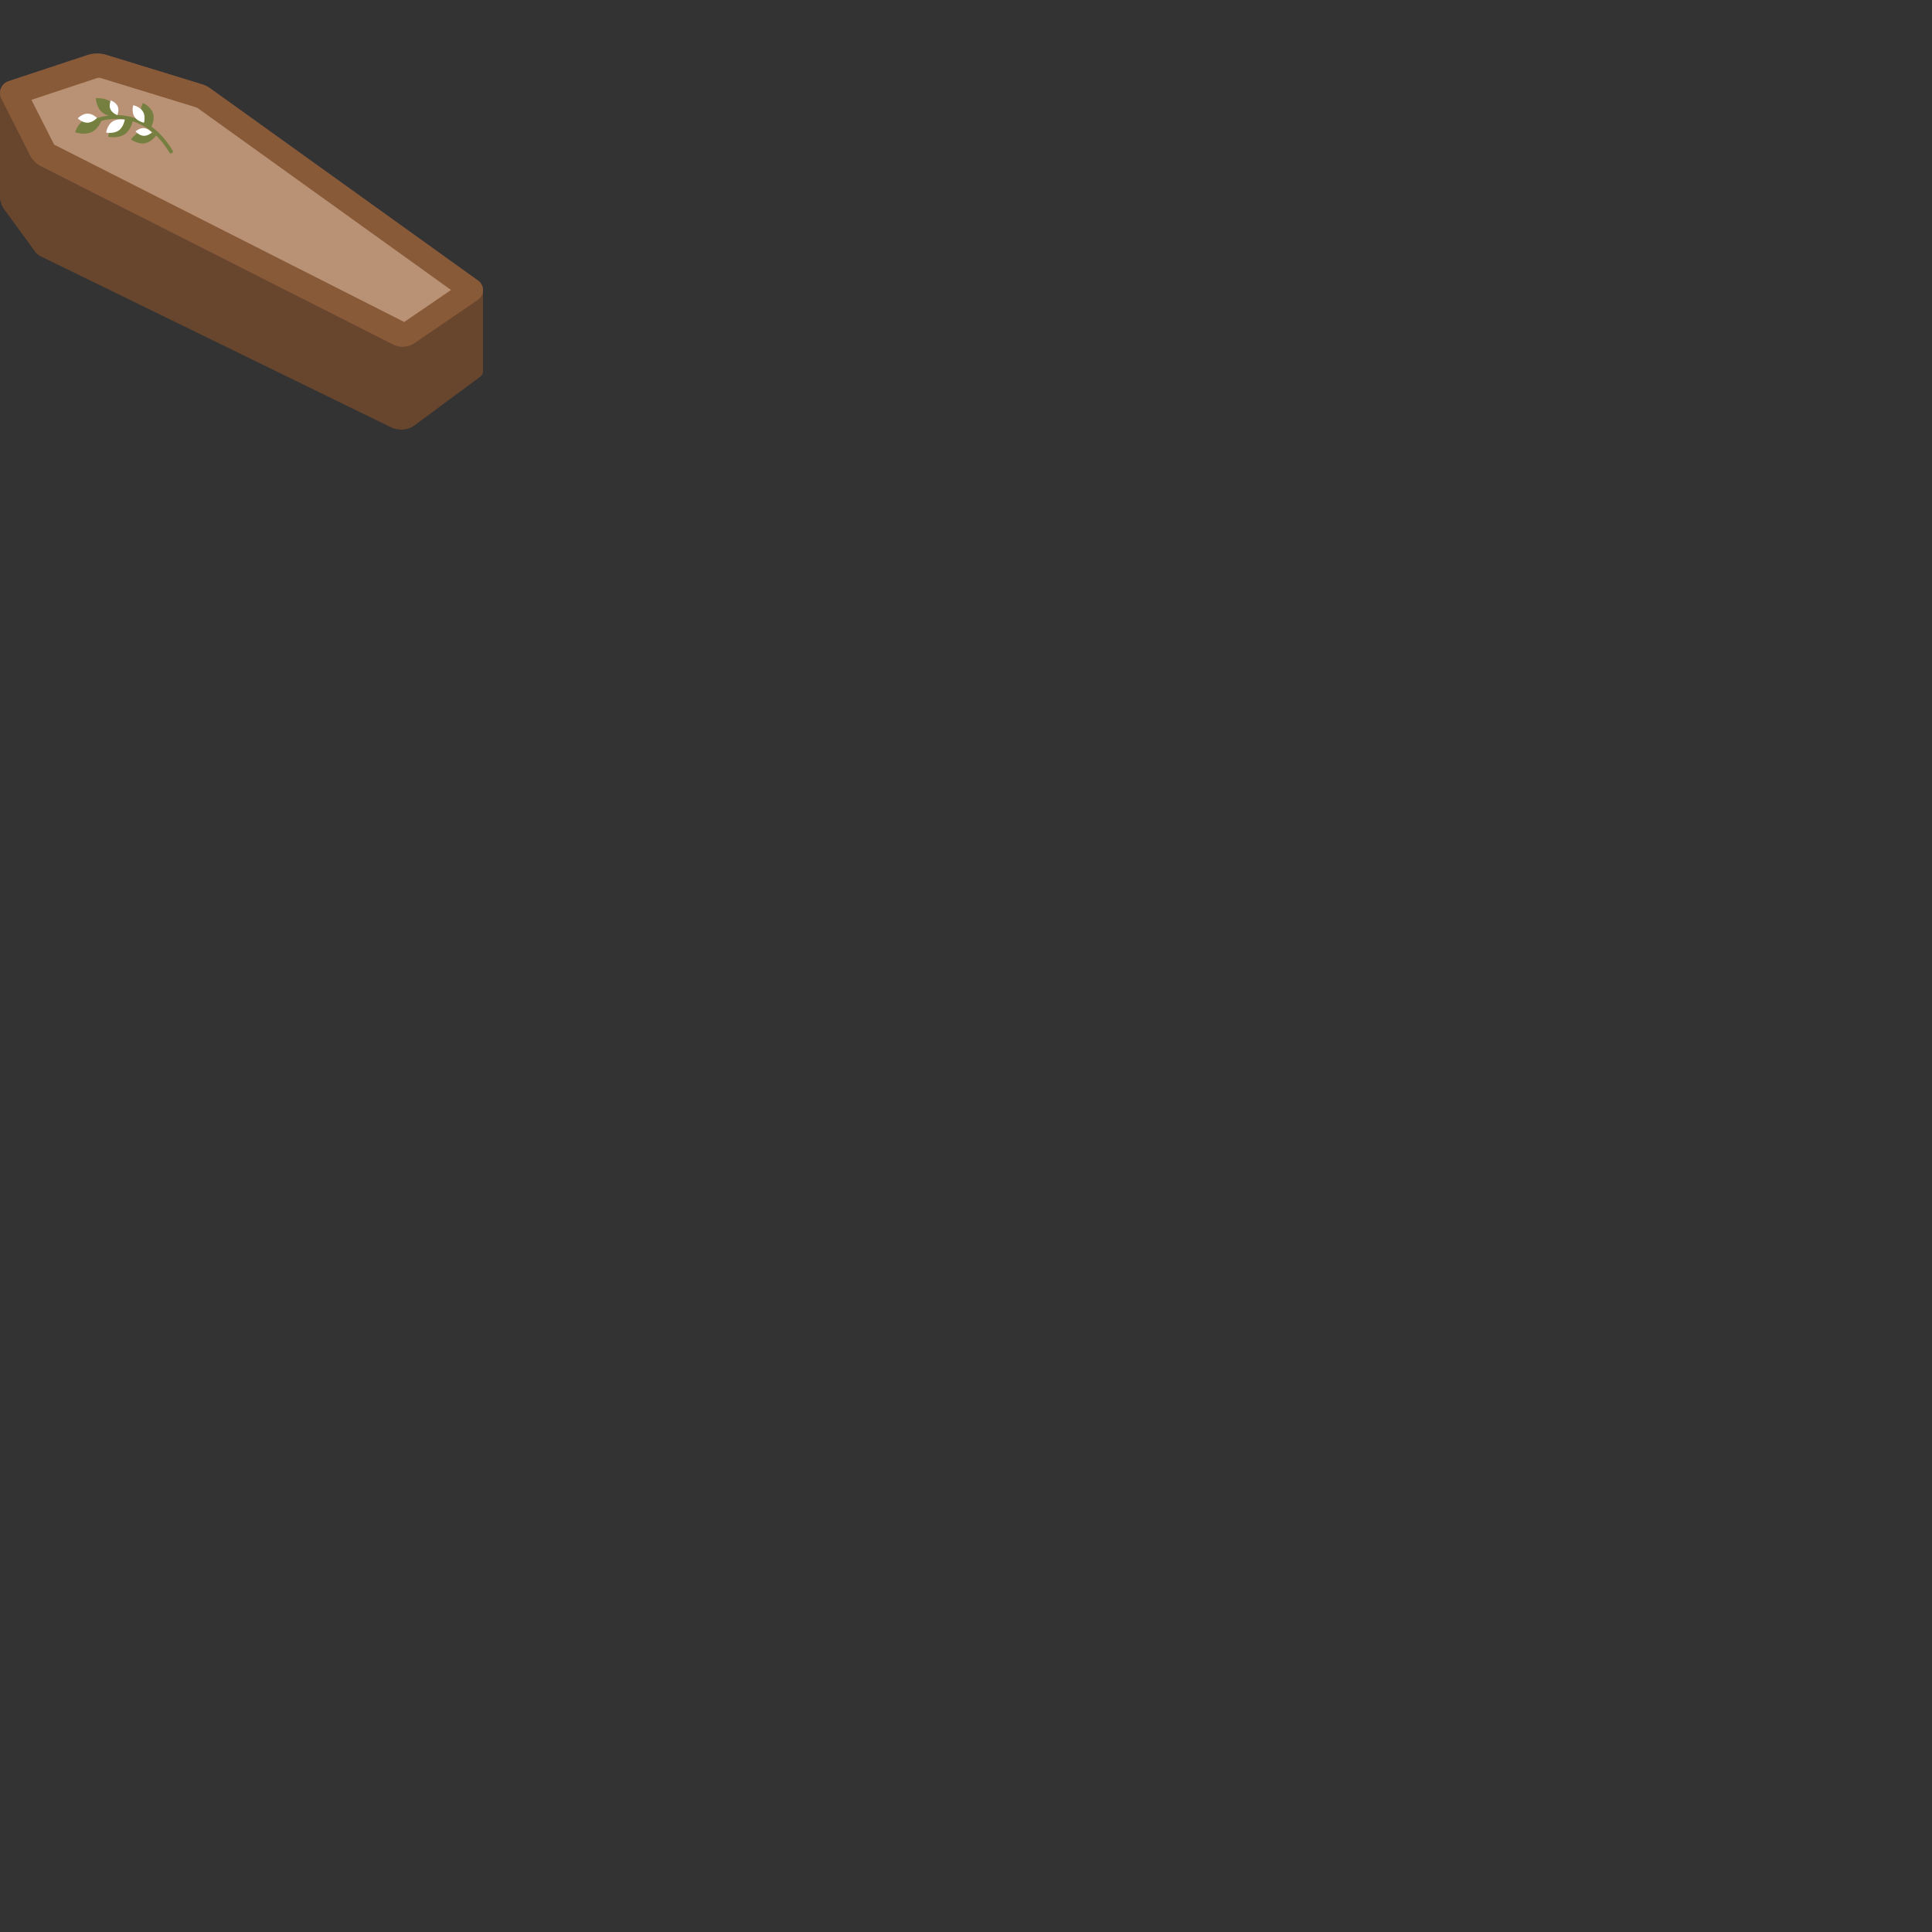 <svg xmlns="http://www.w3.org/2000/svg" version="1.1" viewBox="0 0 512 512" fill="currentColor"><rect x="0" y="0" width="512" height="512" fill="#333333" stroke="none"/><path fill="#68452d" d="M128 76.58v21.63c0 .62-.3 1.2-.8 1.57l-17.52 12.88a5.968 5.968 0 0 1-6.38.42L10.67 67.87c-.56-.31-1.04-.73-1.41-1.25L1.21 55.61A5.828 5.828 0 0 1 0 52.07v-27.3l25.72-8.84z"/><path fill="#714942" d="m2.32 21.5l20.8-6.89a8.37 8.37 0 0 1 5.05-.06l25.31 7.77c.81.25 1.58.63 2.27 1.12l70.94 50.92a3.117 3.117 0 0 1-.06 5.12l-16.76 11.45a5.613 5.613 0 0 1-5.69.37L10.85 44.04a6.632 6.632 0 0 1-2.91-2.9L.36 26.16c-.92-1.82 0-4.01 1.96-4.66"/><path fill="#68452d" d="M10 21.33L0 24.77v27.3c0 1.28.68 2.53 1.46 3.55l7.92 11.01c.21.29.62.54.62.77zm96 67.44v25.03c2 .04 2.85-.34 3.94-1.14l17.39-12.88c.5-.37.67-.95.67-1.57V78.39z"/><path fill="#885a38" d="m2.32 21.5l20.8-6.89a8.37 8.37 0 0 1 5.05-.06l25.31 7.77c.81.25 1.58.63 2.27 1.12l70.94 50.92a3.117 3.117 0 0 1-.06 5.12l-16.76 11.45a5.613 5.613 0 0 1-5.69.37L10.85 44.04a6.632 6.632 0 0 1-2.91-2.9L.36 26.16c-.92-1.82 0-4.01 1.96-4.66"/><path fill="#b99276" d="M14.35 38.33L8.32 26.46L25.7 20.7c.17-.06.35-.08.52-.08c.17 0 .33.02.49.07l25.31 7.77c.13.04.25.1.36.18l67.15 48.21l-12.41 8.48z"/><path fill="#757f3f" d="M27.05 31.54s-.74 2.48-2.71 3.44s-4.43.06-4.43.06s.74-2.48 2.71-3.44c1.97-.97 4.43-.06 4.43-.06m8.19.26s-.38 2.55-2.2 3.78s-4.38.66-4.38.66s.38-2.55 2.2-3.78c1.81-1.23 4.38-.66 4.38-.66m-4.14-.99s-2.45.29-4.02-1.03c-1.58-1.31-1.68-3.73-1.68-3.73s2.45-.29 4.02 1.03c1.57 1.31 1.68 3.73 1.68 3.73m10.36 4.98s-1.22 1.86-3.08 2.18s-3.65-1.02-3.65-1.02s1.22-1.86 3.08-2.18s3.65 1.02 3.65 1.02m-1.4-2.12s-2.05-.91-2.65-2.67c-.6-1.76.48-3.7.48-3.7s2.05.91 2.65 2.67s-.48 3.7-.48 3.7"/><path fill="none" stroke="#757f3f" stroke-linecap="round" stroke-miterlimit="10" d="M25.77 31.84s11.68-4.73 19.55 8.31"/><path fill="#fff" d="M31.1 30.5s-1.34-.45-1.83-1.53s.08-2.35.08-2.35s1.34.45 1.83 1.53s-.08 2.35-.08 2.35m7.05 2.03s-1.78-.36-2.56-1.65c-.79-1.28-.28-2.99-.28-2.99s1.78.36 2.56 1.65c.79 1.27.28 2.99.28 2.99m2.09 2.6s-1.04.95-2.23.86c-1.19-.09-2.08-1.18-2.08-1.18s1.04-.95 2.23-.86s2.08 1.18 2.08 1.18m-7.18-3.42s-.26 1.93-1.62 2.88c-1.36.94-3.3.54-3.3.54s.26-1.93 1.62-2.88s3.3-.54 3.3-.54m-7.34-.46s-1.11 1.24-2.52 1.27s-2.58-1.14-2.58-1.14s1.11-1.24 2.52-1.27s2.58 1.14 2.58 1.14"/></svg>